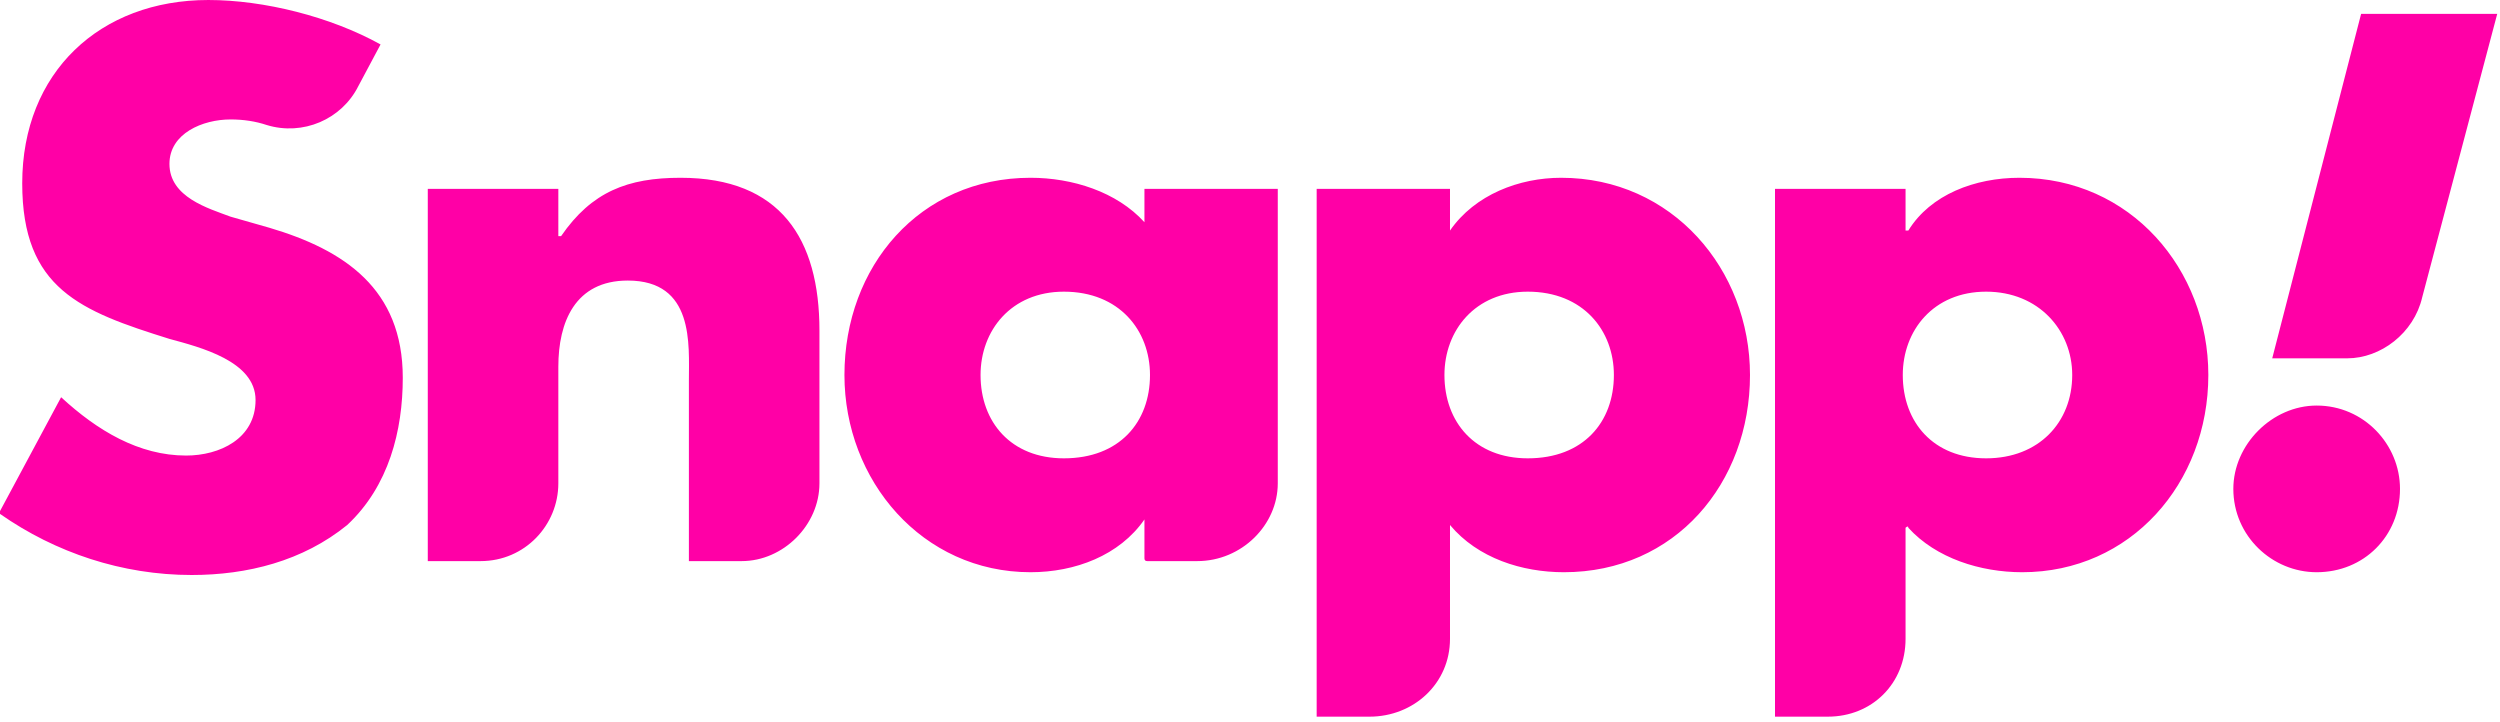<svg version="1.2" xmlns="http://www.w3.org/2000/svg" viewBox="0 0 90 26" width="90" height="26">
	<title>snappTextLogo-svg</title>
	<style>
		.s0 { fill: #ff00a6 } 
	</style>
	<g id="Layer">
		<g id="Layer">
			<g id="Layer">
				<path id="Layer" fill-rule="evenodd" class="s0" d="m12.9 3.1c-0.6 1.2-2 1.8-3.3 1.4q-0.6-0.2-1.3-0.2c-1 0-2.2 0.5-2.2 1.6 0 1.2 1.4 1.6 2.2 1.9l1.4 0.4c2.7 0.8 4.8 2.2 4.8 5.4 0 1.9-0.5 3.9-2 5.3-1.6 1.3-3.6 1.8-5.6 1.8-2.5 0-4.9-0.8-6.9-2.2q0 0 0-0.1l2.2-4.1c1.3 1.2 2.8 2.1 4.5 2.1 1.2 0 2.5-0.6 2.5-2 0-1.4-2-1.9-3.1-2.2-3.2-1-5.3-1.8-5.3-5.6 0-4 2.8-6.6 6.7-6.6 2 0 4.4 0.6 6.2 1.6q0 0 0 0c0 0-0.8 1.5-0.8 1.5zm7.3 5.4q0 0 0 0c1.1-1.6 2.4-2.1 4.3-2.1 3.6 0 5 2.2 5 5.5v5.5c0 1.5-1.3 2.8-2.8 2.8h-1.9q0 0 0-0.1v-6.4c0-1.3 0.2-3.6-2.2-3.6-1.9 0-2.5 1.5-2.5 3.1v4.2c0 1.5-1.2 2.8-2.8 2.8h-1.9q0 0 0-0.1v-13.3q0 0 0 0h4.7q0 0 0 0v1.7q0 0 0.1 0zm22.9 11.7h-1.8q-0.1 0-0.1-0.1v-1.4q0 0 0 0 0 0 0 0c-0.9 1.3-2.5 1.9-4.1 1.9-3.9 0-6.7-3.3-6.7-7.1 0-3.9 2.7-7.1 6.7-7.1 1.5 0 3.1 0.5 4.1 1.6q0 0.1 0 0v-1.2q0 0 0.1 0h4.6q0.1 0 0.1 0v10.6c0 1.5-1.3 2.8-2.9 2.8zm-7.8-6.7c0 1.7 1.1 3 3 3 2 0 3.1-1.3 3.1-3 0-1.6-1.1-3-3.1-3-1.9 0-3 1.4-3 3zm16.9-5.2q0 0 0 0c0.9-1.3 2.5-1.9 4-1.9 4 0 6.8 3.3 6.8 7.1 0 3.9-2.7 7.1-6.7 7.1-1.5 0-3.1-0.5-4.1-1.7q0 0 0 0v4.1c0 1.6-1.3 2.8-2.9 2.8h-1.9v-19h4.8v1.5q0 0 0 0zm-0.2 5.2c0 1.7 1.1 3 3 3 2 0 3.1-1.3 3.1-3 0-1.6-1.1-3-3.1-3-1.9 0-3 1.4-3 3zm16.7-5.2q0 0 0 0c0.8-1.3 2.4-1.9 4-1.9 4 0 6.8 3.3 6.8 7.1 0 3.9-2.8 7.1-6.7 7.1-1.5 0-3.1-0.5-4.1-1.6 0-0.1-0.1 0-0.1 0v4c0 1.6-1.2 2.8-2.8 2.8h-1.9q0 0 0 0v-19q0 0 0 0h4.7q0 0 0 0v1.5q0 0 0.1 0zm-0.2 5.2c0 1.7 1.1 3 3 3 1.9 0 3.1-1.3 3.1-3 0-1.6-1.2-3-3.1-3-1.9 0-3 1.4-3 3zm21.4-13l-2.7 10.2c-0.3 1.3-1.5 2.2-2.7 2.2h-2.7l3.2-12.4zm-6.5 14.1c1.7 0 3 1.4 3 3 0 1.7-1.3 3-3 3-1.6 0-3-1.3-3-3 0-1.6 1.4-3 3-3z"/>
			</g>
		</g>
	</g>
</svg>